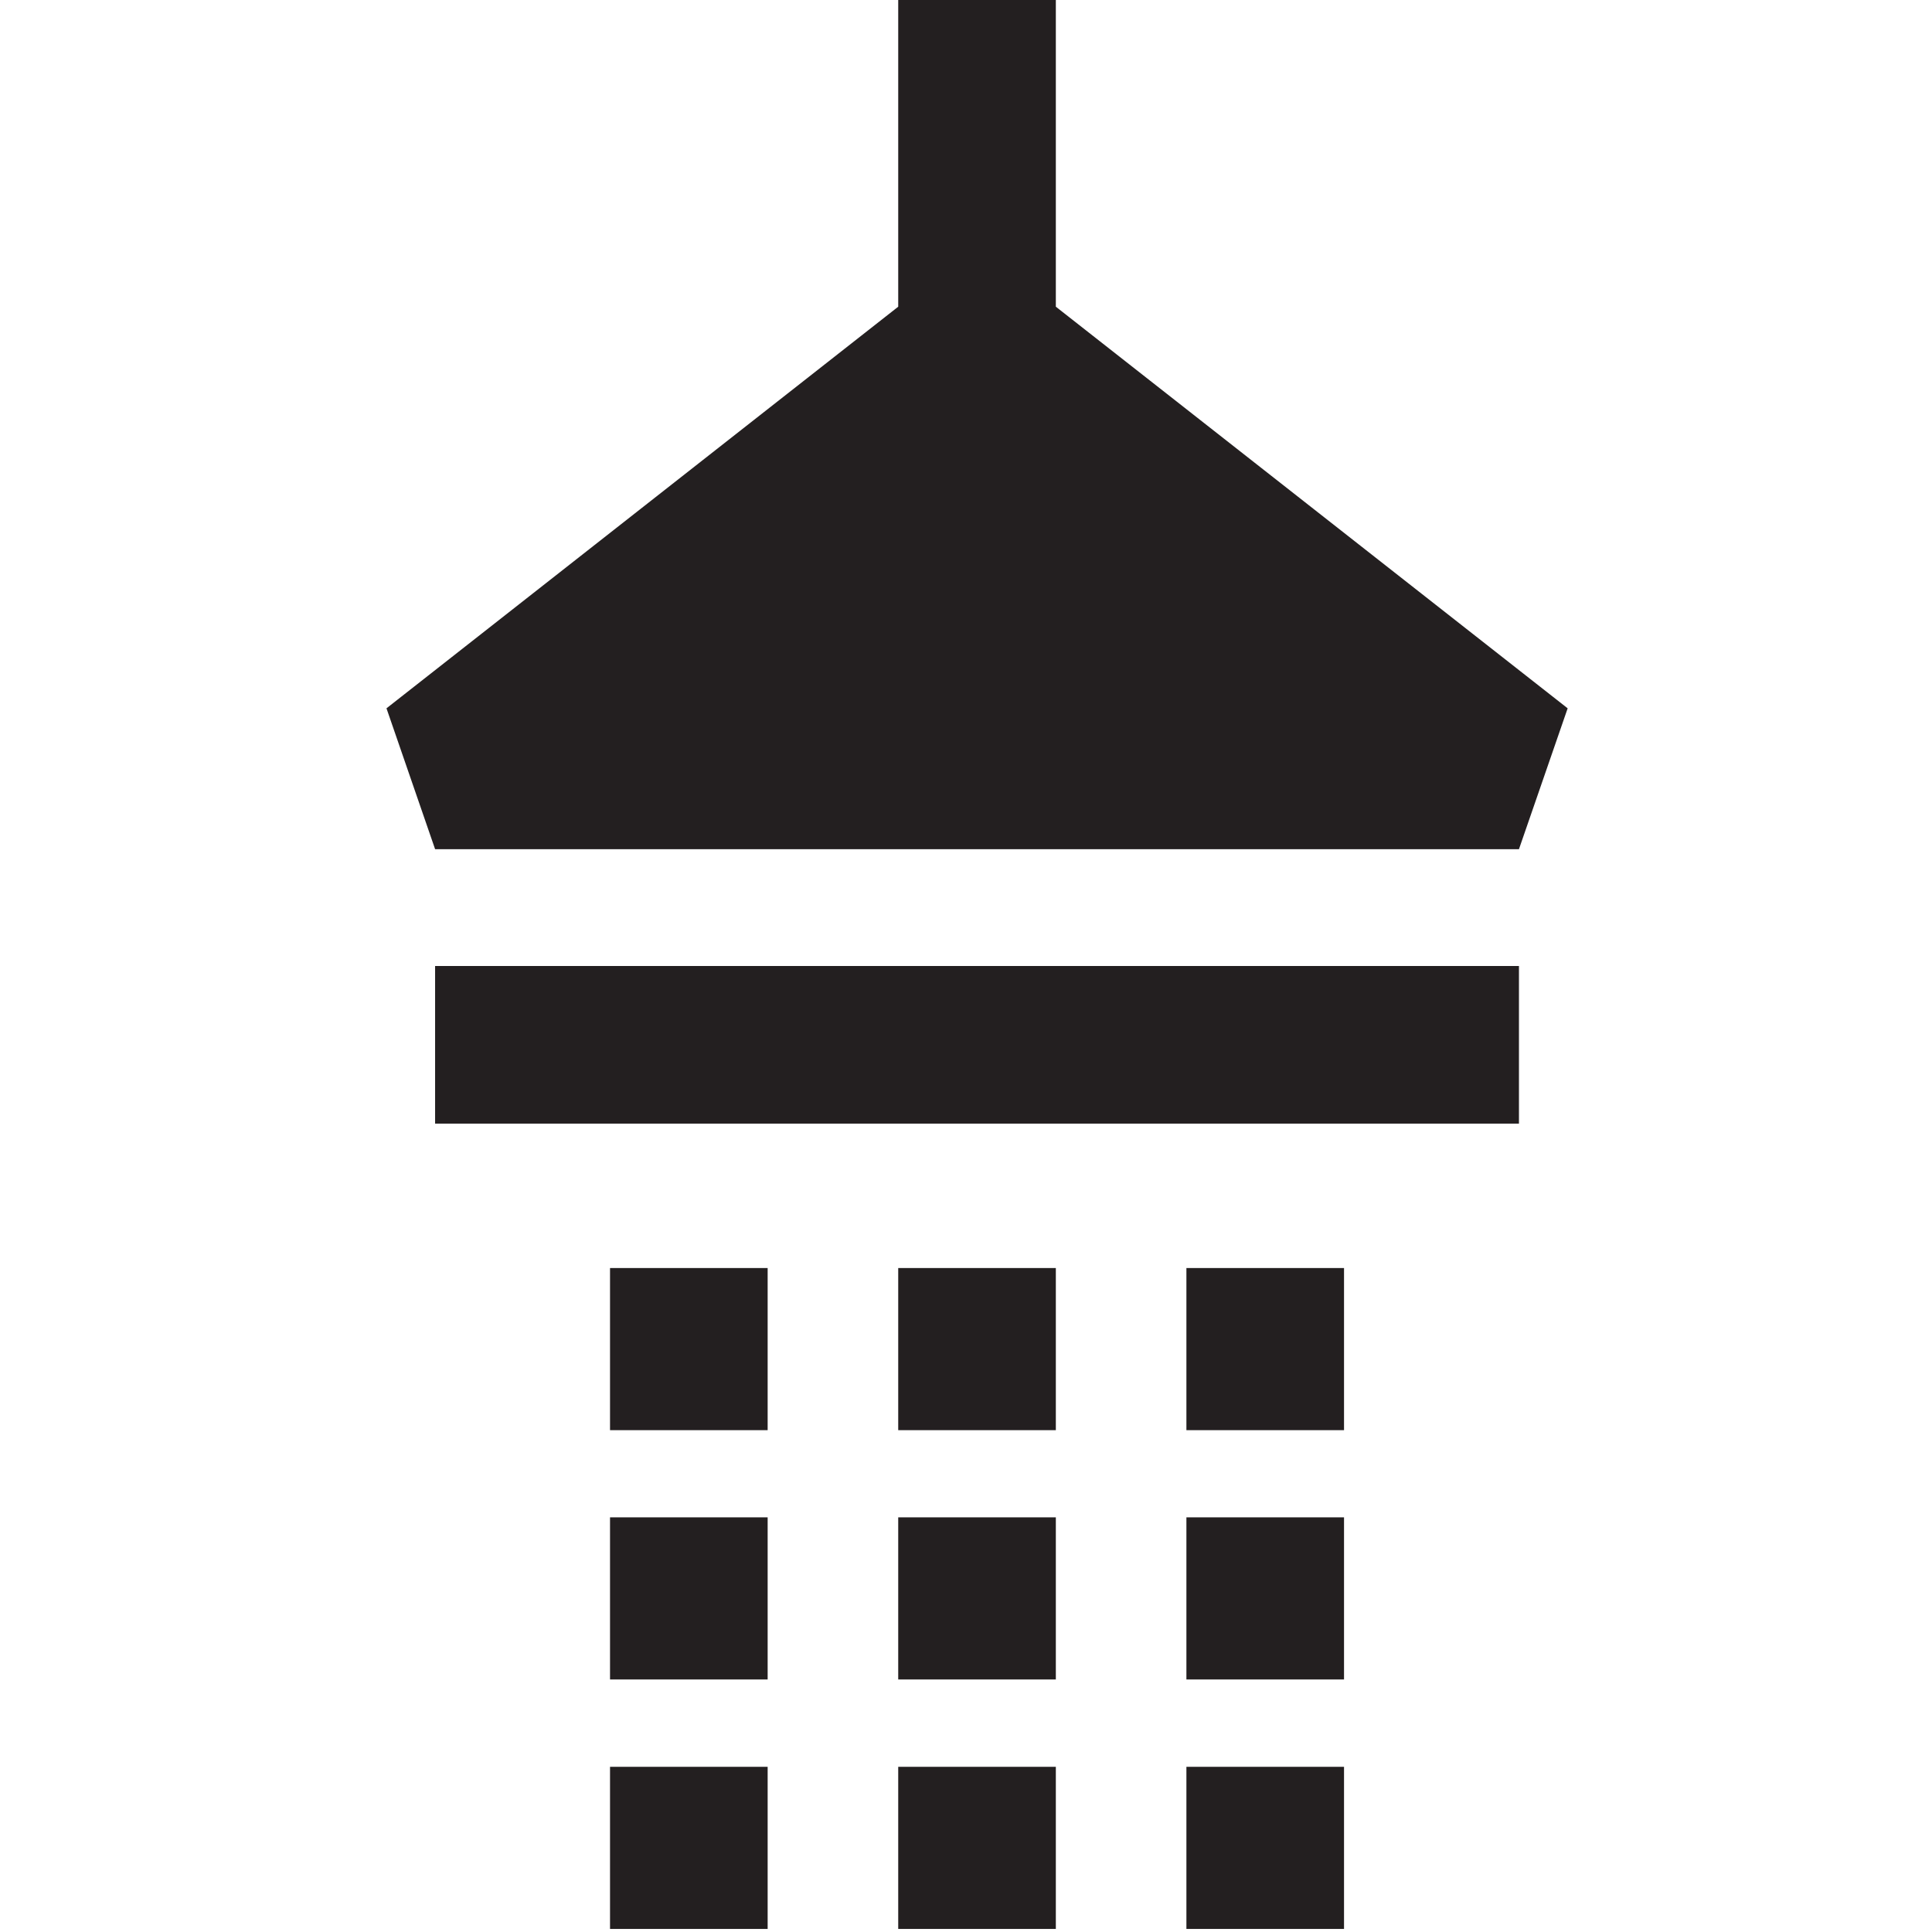 <svg width="24" height="24" viewBox="0 0 24 24" fill="none" xmlns="http://www.w3.org/2000/svg">
<path d="M13.116 3.81V0H11.158V3.81L4.801 8.799L5.405 10.549H18.869L19.474 8.799L13.116 3.81Z" fill="#231F20"/>
<rect x="5.405" y="12" width="13.464" height="1.958" fill="#231F20"/>
<rect x="7.578" y="15.752" width="1.958" height="2.014" fill="#231F20"/>
<rect x="7.578" y="18.849" width="1.958" height="2.014" fill="#231F20"/>
<rect x="7.578" y="21.948" width="1.958" height="2.014" fill="#231F20"/>
<rect x="11.158" y="15.752" width="1.958" height="2.014" fill="#231F20"/>
<rect x="11.158" y="18.849" width="1.958" height="2.014" fill="#231F20"/>
<rect x="11.158" y="21.948" width="1.958" height="2.014" fill="#231F20"/>
<rect x="14.738" y="15.752" width="1.958" height="2.014" fill="#231F20"/>
<rect x="14.738" y="18.849" width="1.958" height="2.014" fill="#231F20"/>
<rect x="14.738" y="21.948" width="1.958" height="2.014" fill="#231F20"/>
</svg>
